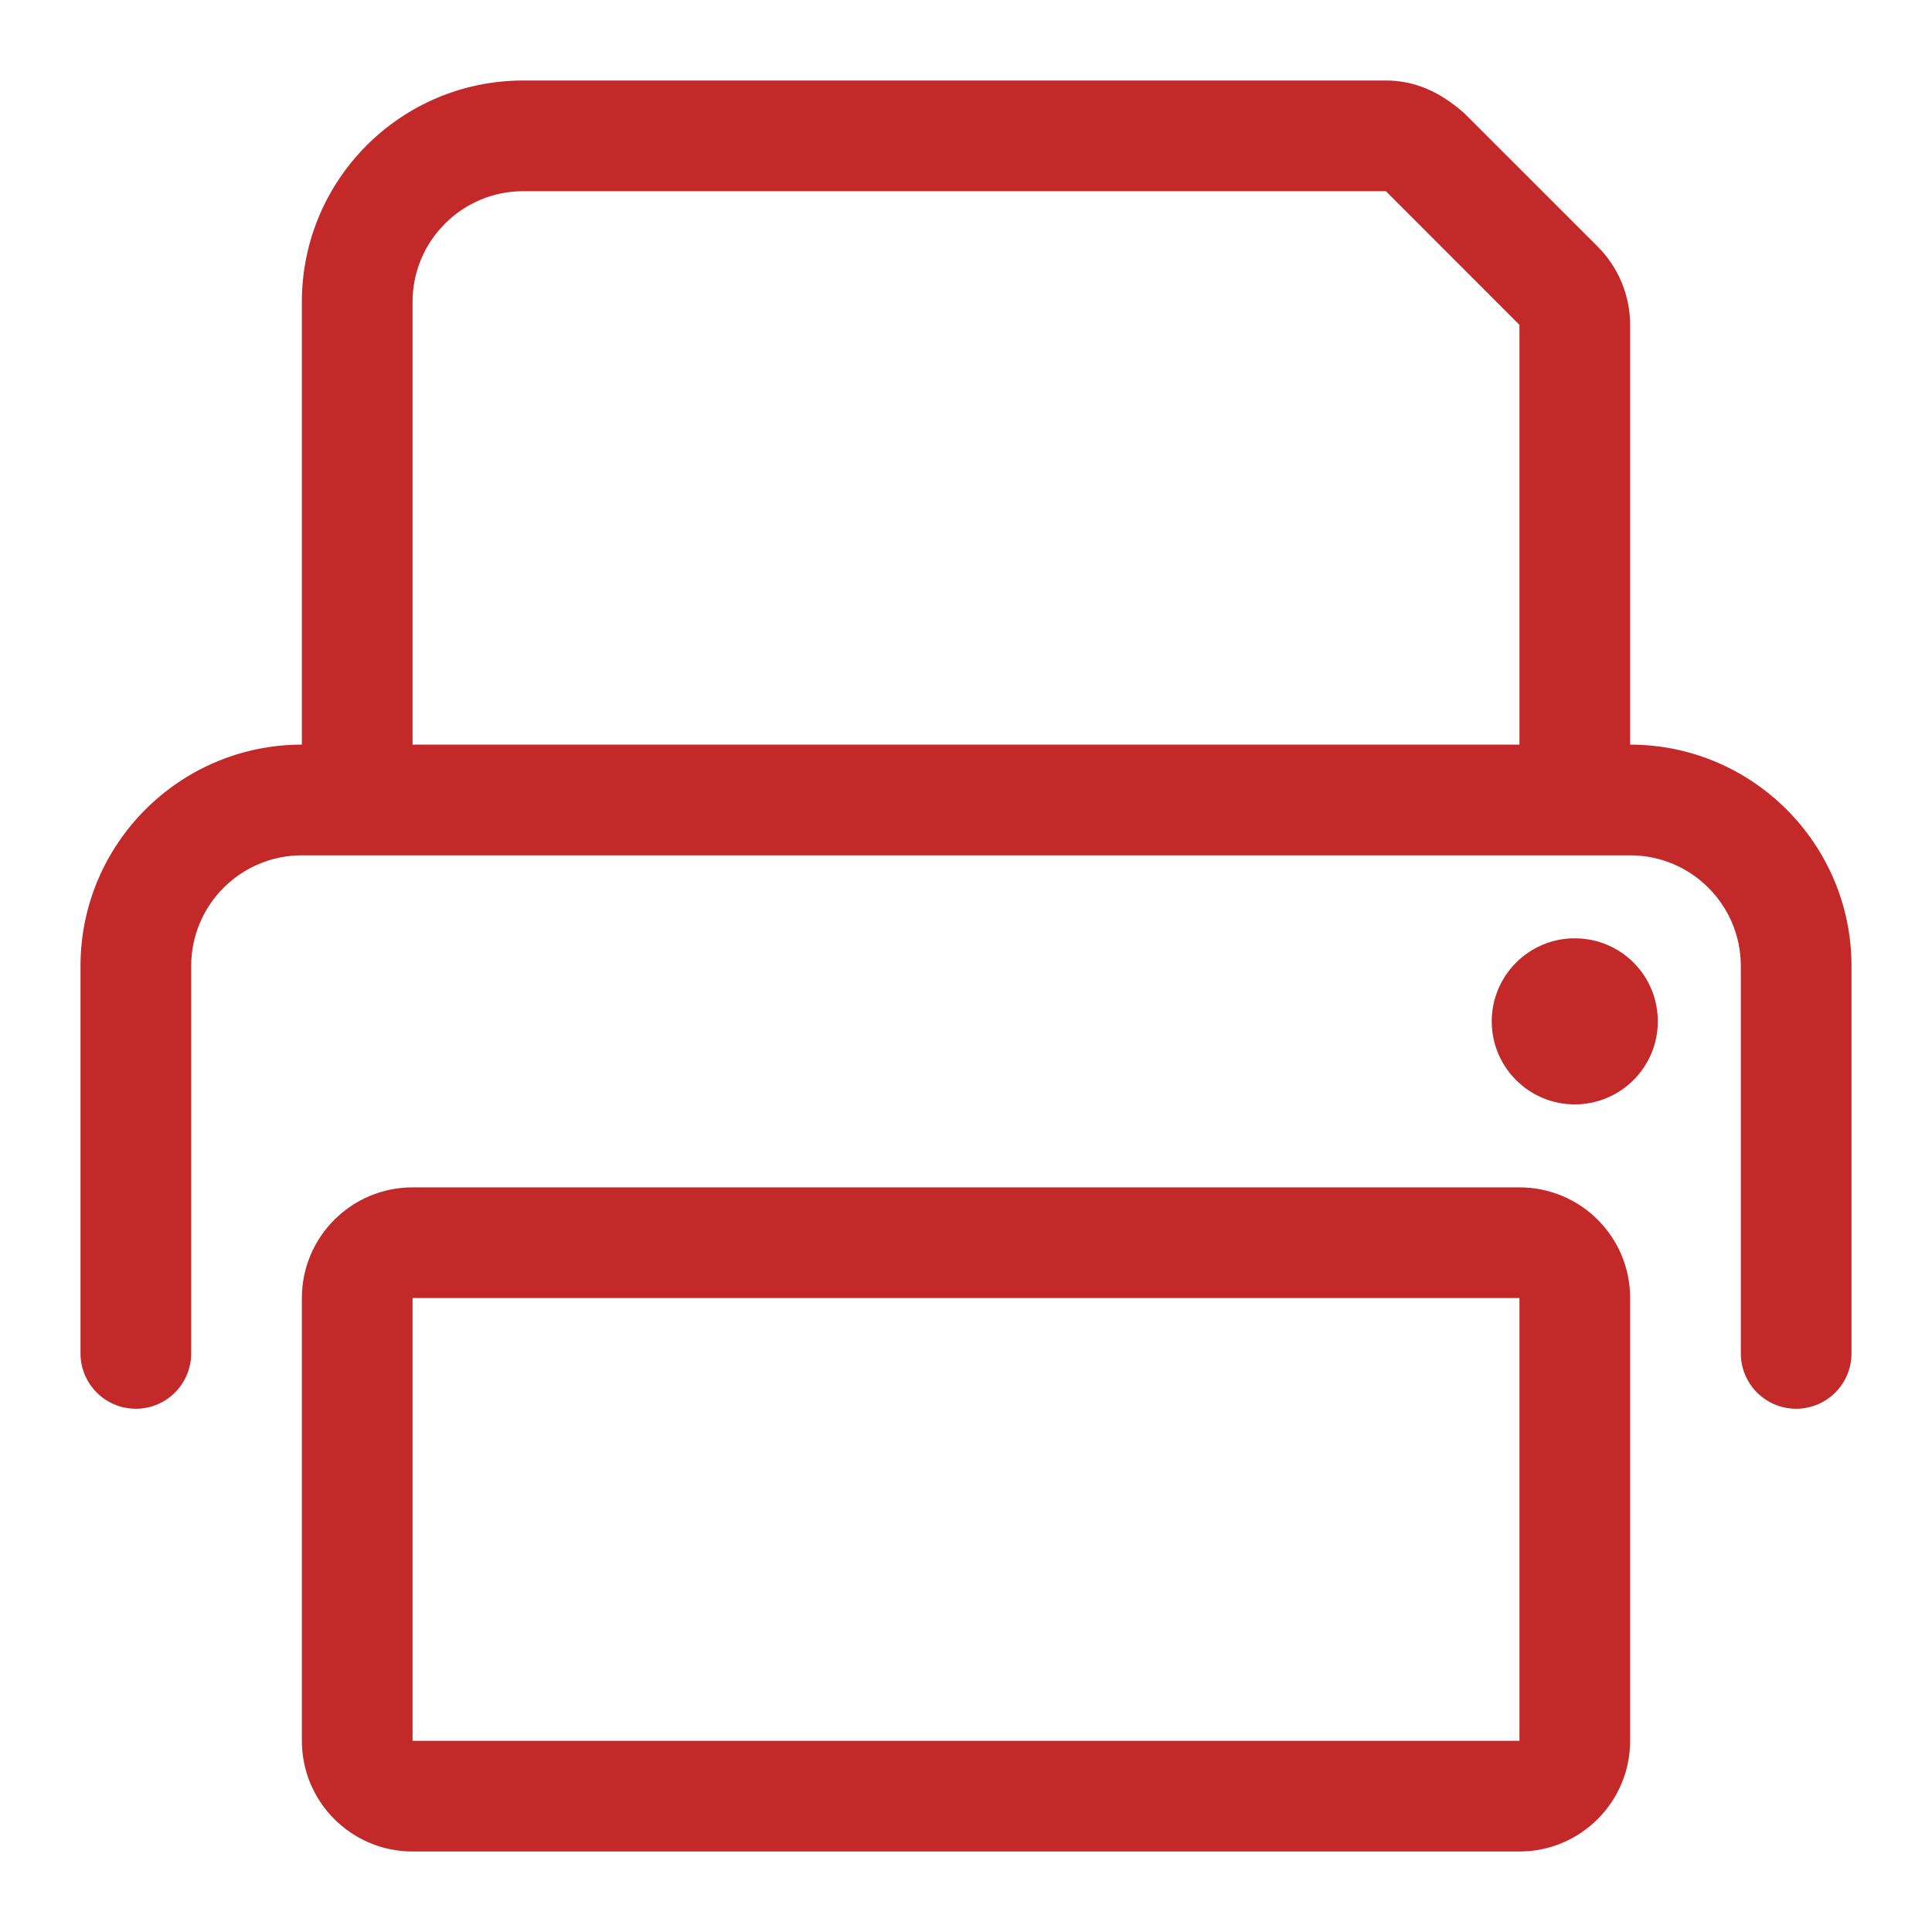 <svg width="24" height="24" viewBox="0 0 24 24" fill="none" xmlns="http://www.w3.org/2000/svg">
<path d="M18.875 14.75H5.125C4.366 14.75 3.75 15.366 3.75 16.125V21.625C3.75 22.384 4.366 23 5.125 23H18.875C19.634 23 20.25 22.384 20.25 21.625V16.125C20.25 15.364 19.636 14.75 18.875 14.75ZM18.875 21.625H5.125V16.125H18.875V21.625ZM20.25 9.25V4.035C20.25 3.67 20.104 3.32 19.846 3.062L18.186 1.403C17.891 1.145 17.582 1 17.216 1H6.5C4.981 1 3.75 2.231 3.75 3.75V9.25C2.233 9.25 1 10.483 1 12V16.812C1 17.191 1.307 17.5 1.688 17.5C2.068 17.5 2.375 17.191 2.375 16.812V12C2.375 11.241 2.991 10.625 3.75 10.625H20.25C21.009 10.625 21.625 11.241 21.625 12V16.812C21.625 17.192 21.933 17.5 22.312 17.5C22.692 17.5 23 17.192 23 16.812V12C23 10.483 21.767 9.25 20.25 9.25ZM18.875 9.25H5.125V3.75C5.125 2.991 5.741 2.375 6.5 2.375H17.216L18.875 4.035V9.25ZM19.562 11.656C18.993 11.656 18.531 12.118 18.531 12.688C18.531 13.257 18.993 13.719 19.562 13.719C20.132 13.719 20.594 13.257 20.594 12.688C20.594 12.116 20.134 11.656 19.562 11.656Z" fill="#C42929"/>
</svg>
